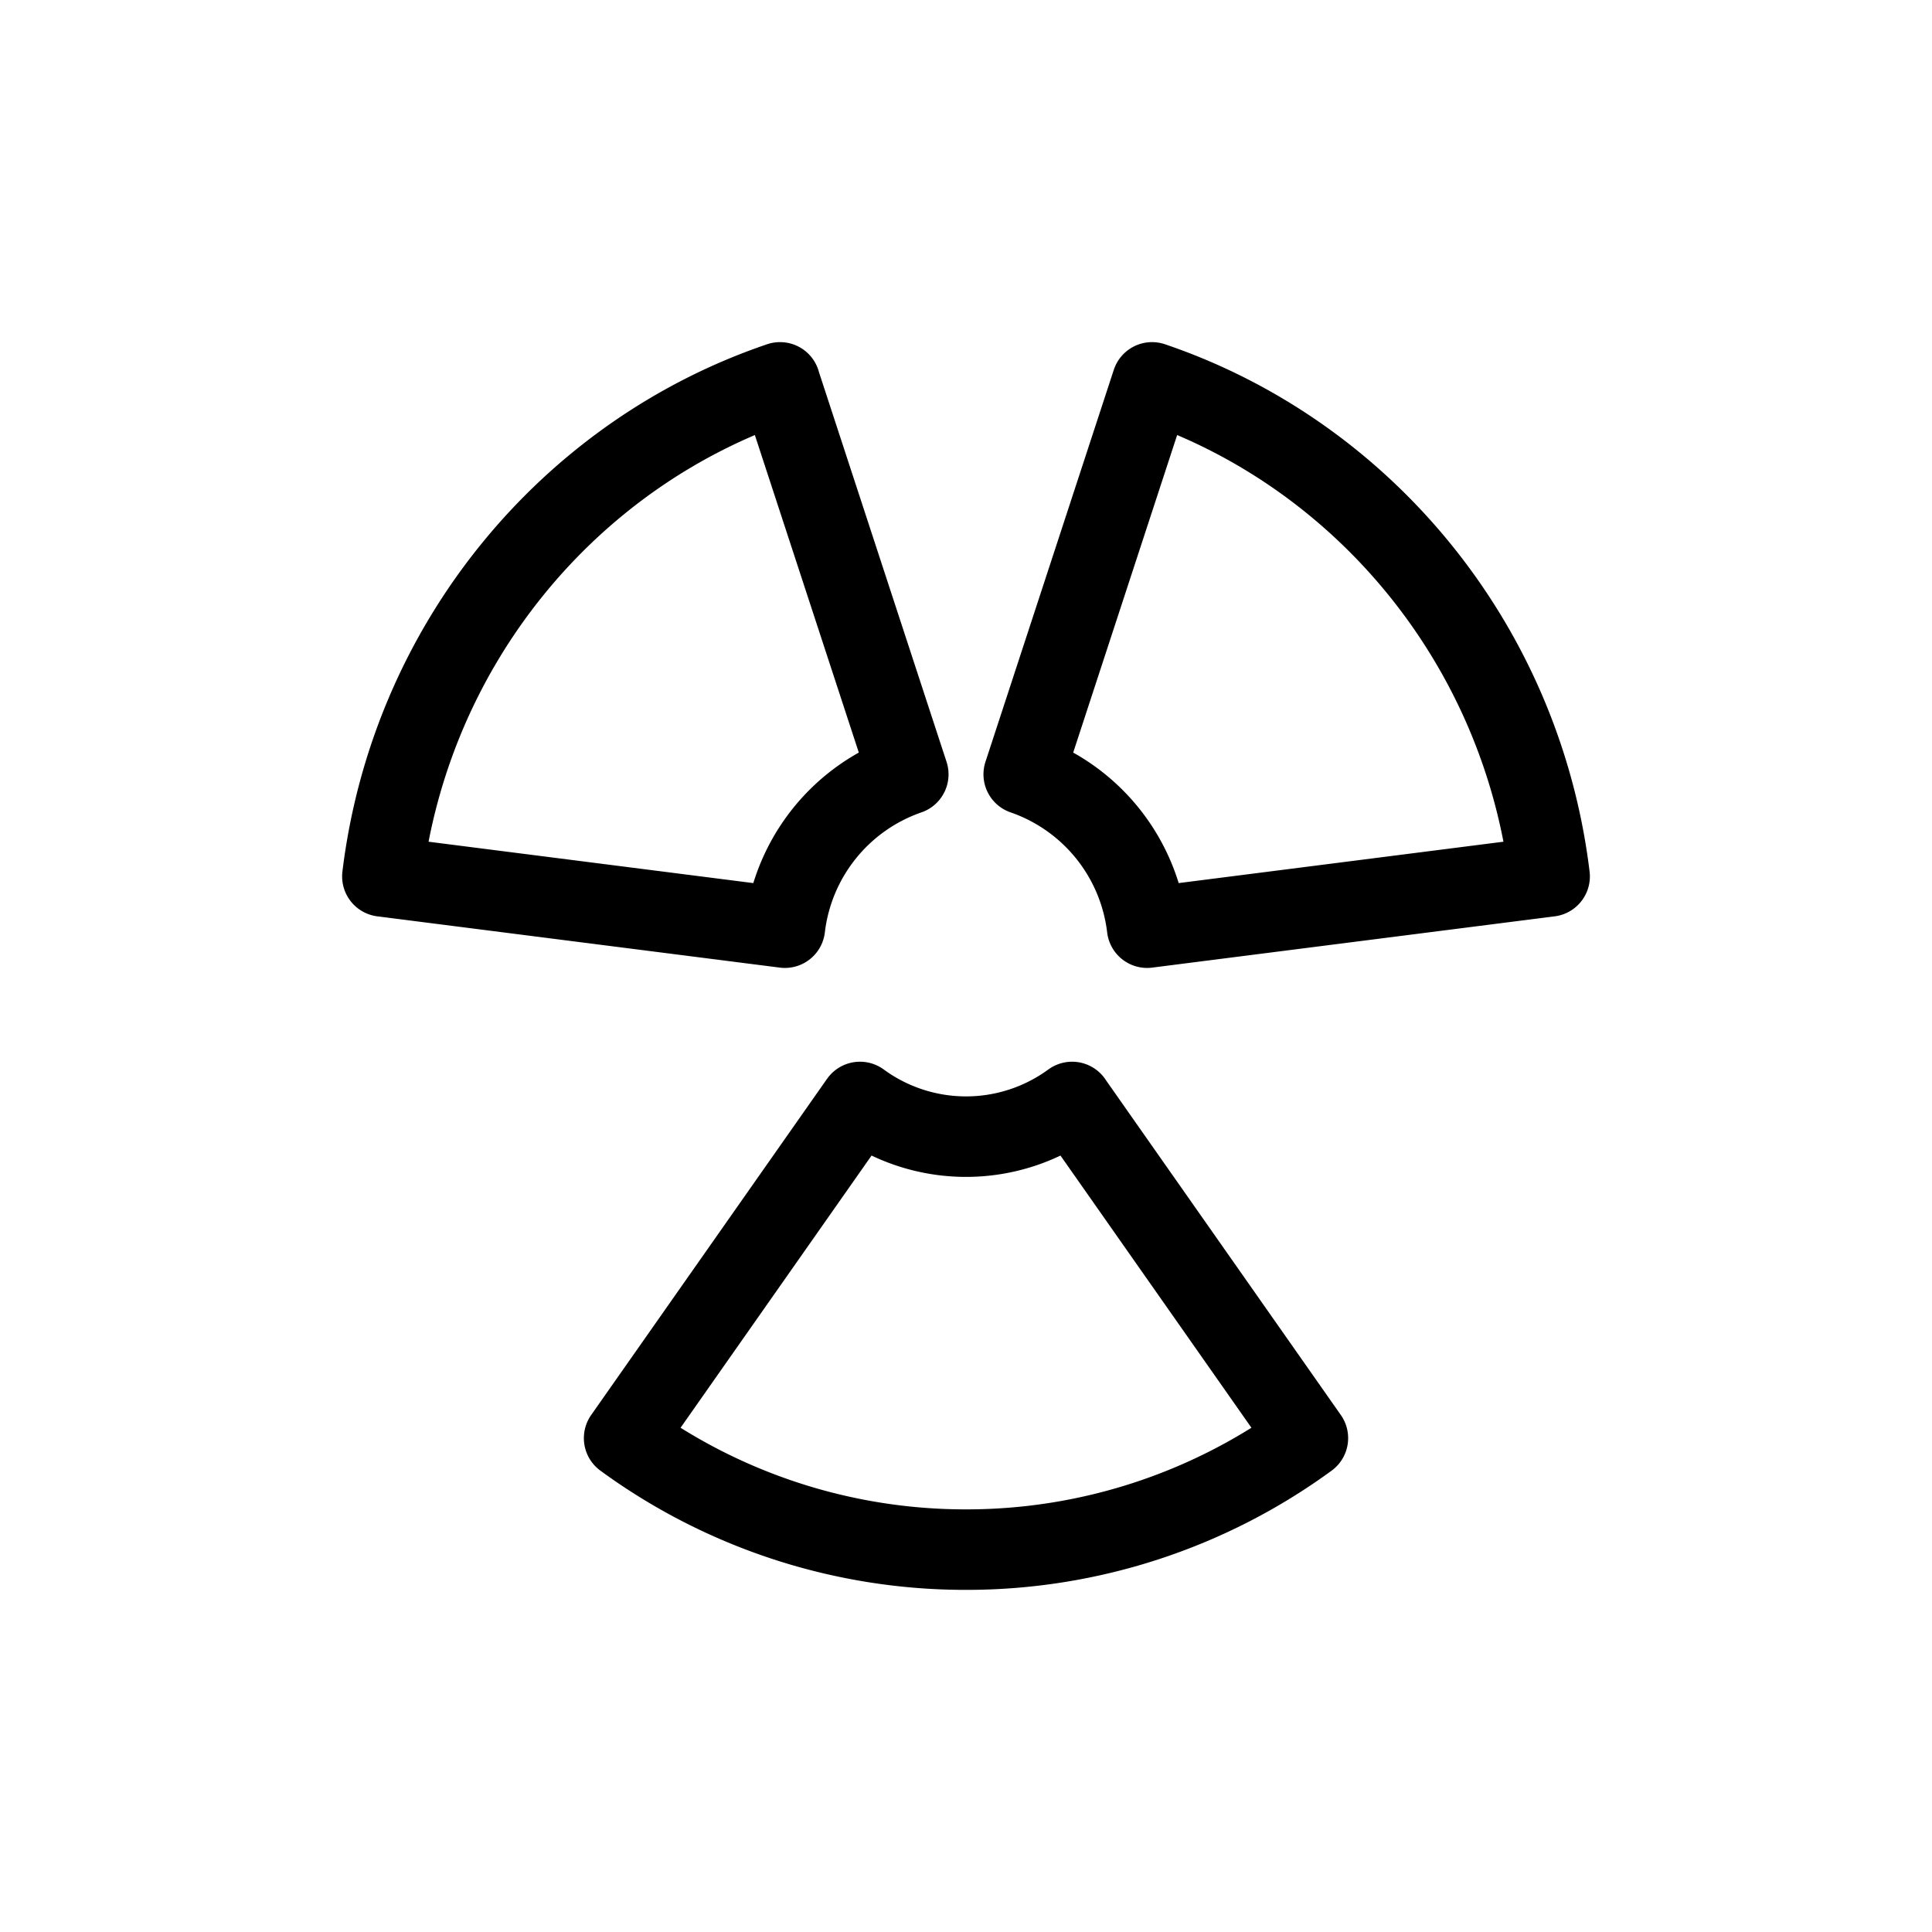 <svg xmlns="http://www.w3.org/2000/svg" width="24" height="24" fill="none" viewBox="0 0 24 24">
  <path stroke="currentColor" stroke-linecap="round" stroke-linejoin="round" d="M9.69 4.75c-2.627.891-4.59 3.26-4.94 6.137l5 .637a2.302 2.302 0 0 1 1.533-1.905L9.689 4.75Zm3.027 4.869 1.594-4.869c2.626.891 4.59 3.26 4.939 6.137l-5 .637a2.302 2.302 0 0 0-1.533-1.905Zm.601 4.071 2.929 4.175A7.185 7.185 0 0 1 12 19.25a7.184 7.184 0 0 1-4.247-1.385l2.93-4.176a2.23 2.23 0 0 0 2.635 0Z"/>
</svg>
